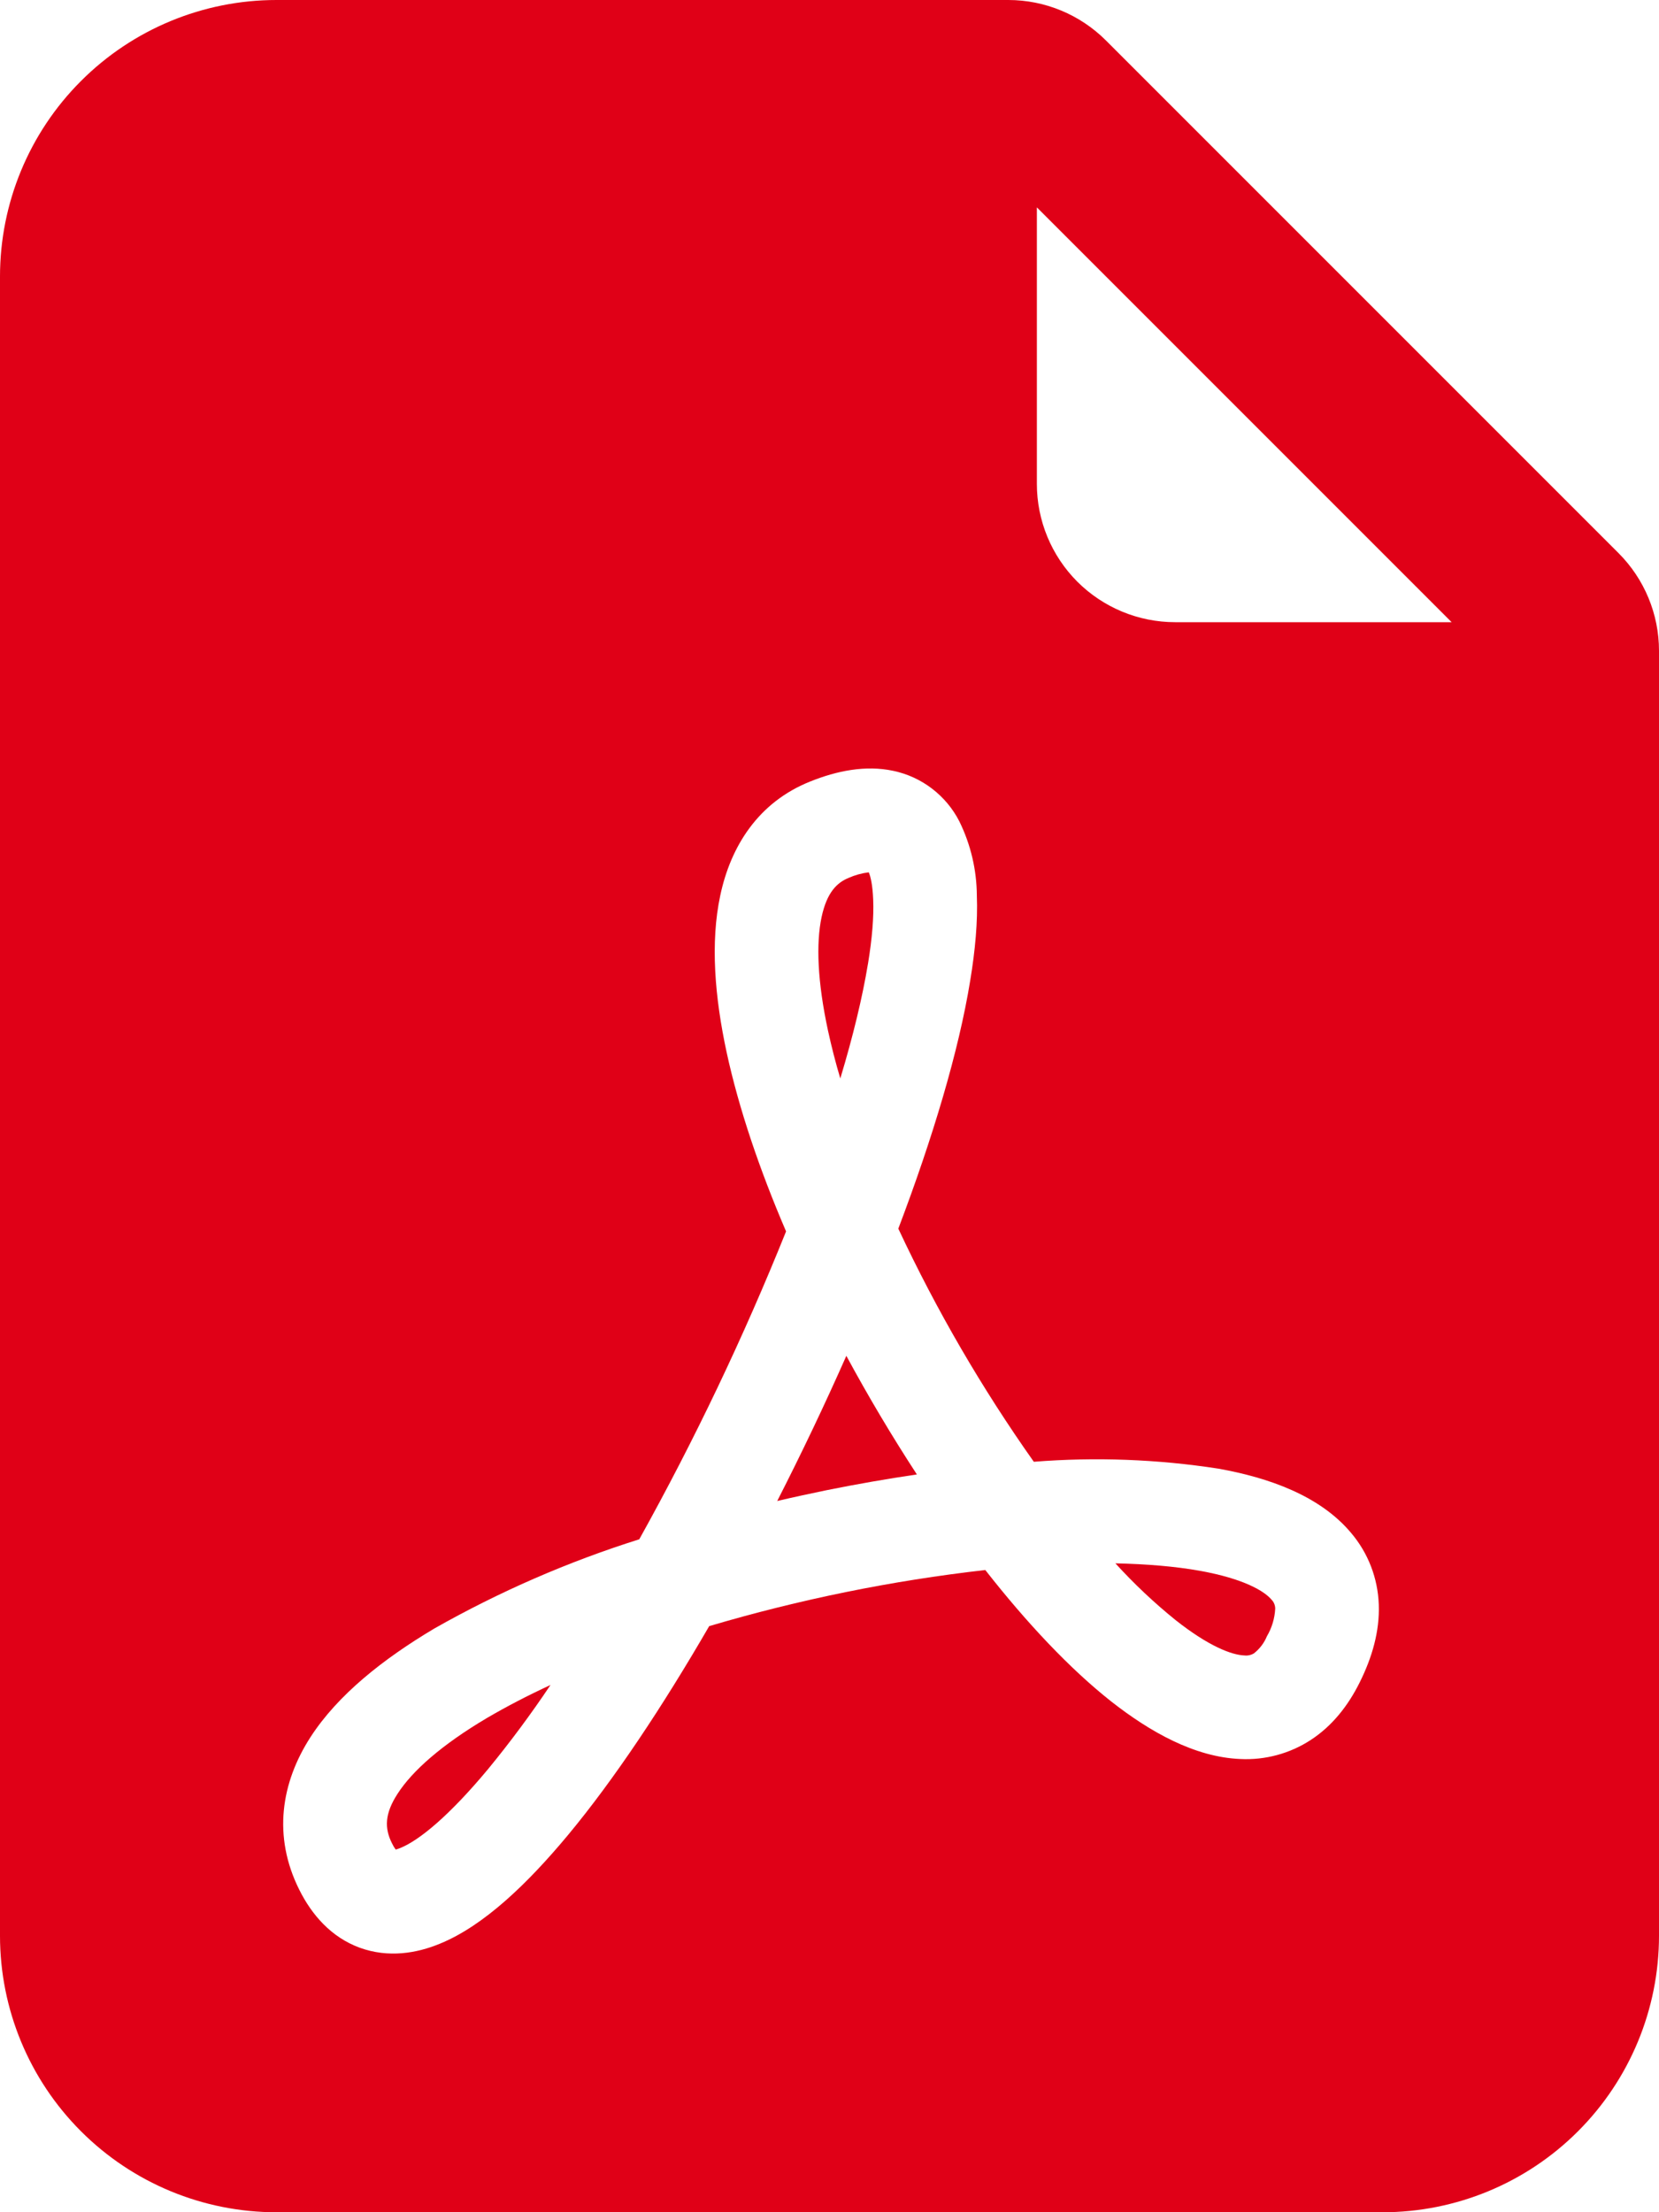 <svg width="33" height="44" viewBox="0 0 33 44" fill="none" xmlns="http://www.w3.org/2000/svg">
<path d="M9.688 34.169C10.073 33.944 10.494 33.724 10.95 33.514C10.565 34.089 10.152 34.646 9.713 35.181C8.943 36.108 8.344 36.6 7.967 36.754C7.936 36.767 7.903 36.778 7.871 36.787C7.843 36.749 7.819 36.709 7.799 36.666C7.645 36.364 7.651 36.072 7.909 35.676C8.201 35.222 8.786 34.703 9.688 34.169ZM16.439 29.64C16.112 29.708 15.788 29.777 15.46 29.854C15.945 28.904 16.404 27.942 16.835 26.967C17.27 27.772 17.738 28.559 18.238 29.326C17.641 29.414 17.039 29.519 16.439 29.64ZM23.383 32.222C22.956 31.877 22.556 31.5 22.187 31.094C22.814 31.108 23.381 31.155 23.87 31.243C24.742 31.4 25.151 31.647 25.294 31.818C25.34 31.865 25.365 31.928 25.366 31.994C25.356 32.188 25.3 32.376 25.201 32.544C25.146 32.678 25.057 32.795 24.942 32.885C24.886 32.919 24.819 32.934 24.753 32.926C24.505 32.918 24.043 32.745 23.383 32.222ZM17.265 19.17C17.154 19.841 16.968 20.611 16.715 21.45C16.621 21.136 16.54 20.819 16.47 20.498C16.261 19.528 16.23 18.766 16.343 18.238C16.448 17.751 16.646 17.556 16.882 17.46C17.009 17.404 17.143 17.367 17.281 17.35C17.317 17.432 17.358 17.603 17.369 17.894C17.383 18.23 17.35 18.656 17.265 19.173V19.17Z" fill="#E00017"/>
<path fill-rule="evenodd" clip-rule="evenodd" d="M5.5 0H20.056C20.785 0 21.484 0.29 22 0.806L32.194 11C32.71 11.516 33 12.215 33 12.944V38.501C33 39.96 32.42 41.359 31.389 42.39C30.358 43.422 28.959 44.001 27.5 44.001H5.5C4.041 44.001 2.642 43.422 1.611 42.39C0.579 41.359 0 39.96 0 38.501V5.5C0 4.041 0.579 2.642 1.611 1.611C2.642 0.579 4.041 0 5.5 0ZM20.625 4.125V9.625C20.625 10.355 20.915 11.054 21.43 11.57C21.946 12.085 22.646 12.375 23.375 12.375H28.875L20.625 4.125ZM5.954 37.588C6.201 38.083 6.586 38.531 7.158 38.74C7.728 38.946 8.291 38.85 8.753 38.658C9.628 38.3 10.499 37.459 11.3 36.496C12.216 35.393 13.178 33.947 14.107 32.343C15.902 31.812 17.74 31.438 19.599 31.227C20.424 32.28 21.277 33.188 22.102 33.84C22.872 34.444 23.76 34.948 24.67 34.986C25.166 35.011 25.657 34.878 26.073 34.607C26.499 34.329 26.815 33.928 27.046 33.463C27.294 32.965 27.445 32.445 27.426 31.915C27.408 31.391 27.215 30.889 26.876 30.49C26.254 29.747 25.237 29.39 24.236 29.211C23.021 29.023 21.789 28.977 20.564 29.074C19.53 27.611 18.628 26.06 17.869 24.437C18.557 22.622 19.071 20.906 19.299 19.503C19.398 18.904 19.451 18.332 19.431 17.815C19.428 17.302 19.309 16.796 19.082 16.335C18.952 16.081 18.766 15.859 18.54 15.686C18.313 15.512 18.05 15.391 17.77 15.332C17.215 15.213 16.643 15.332 16.118 15.543C15.081 15.956 14.534 16.836 14.328 17.807C14.127 18.742 14.217 19.831 14.454 20.931C14.696 22.047 15.108 23.263 15.636 24.492C14.792 26.593 13.816 28.638 12.716 30.616C11.299 31.062 9.933 31.657 8.64 32.39C7.623 32.995 6.718 33.71 6.174 34.554C5.596 35.451 5.418 36.518 5.954 37.588Z" fill="#E00017"/>
</svg>
